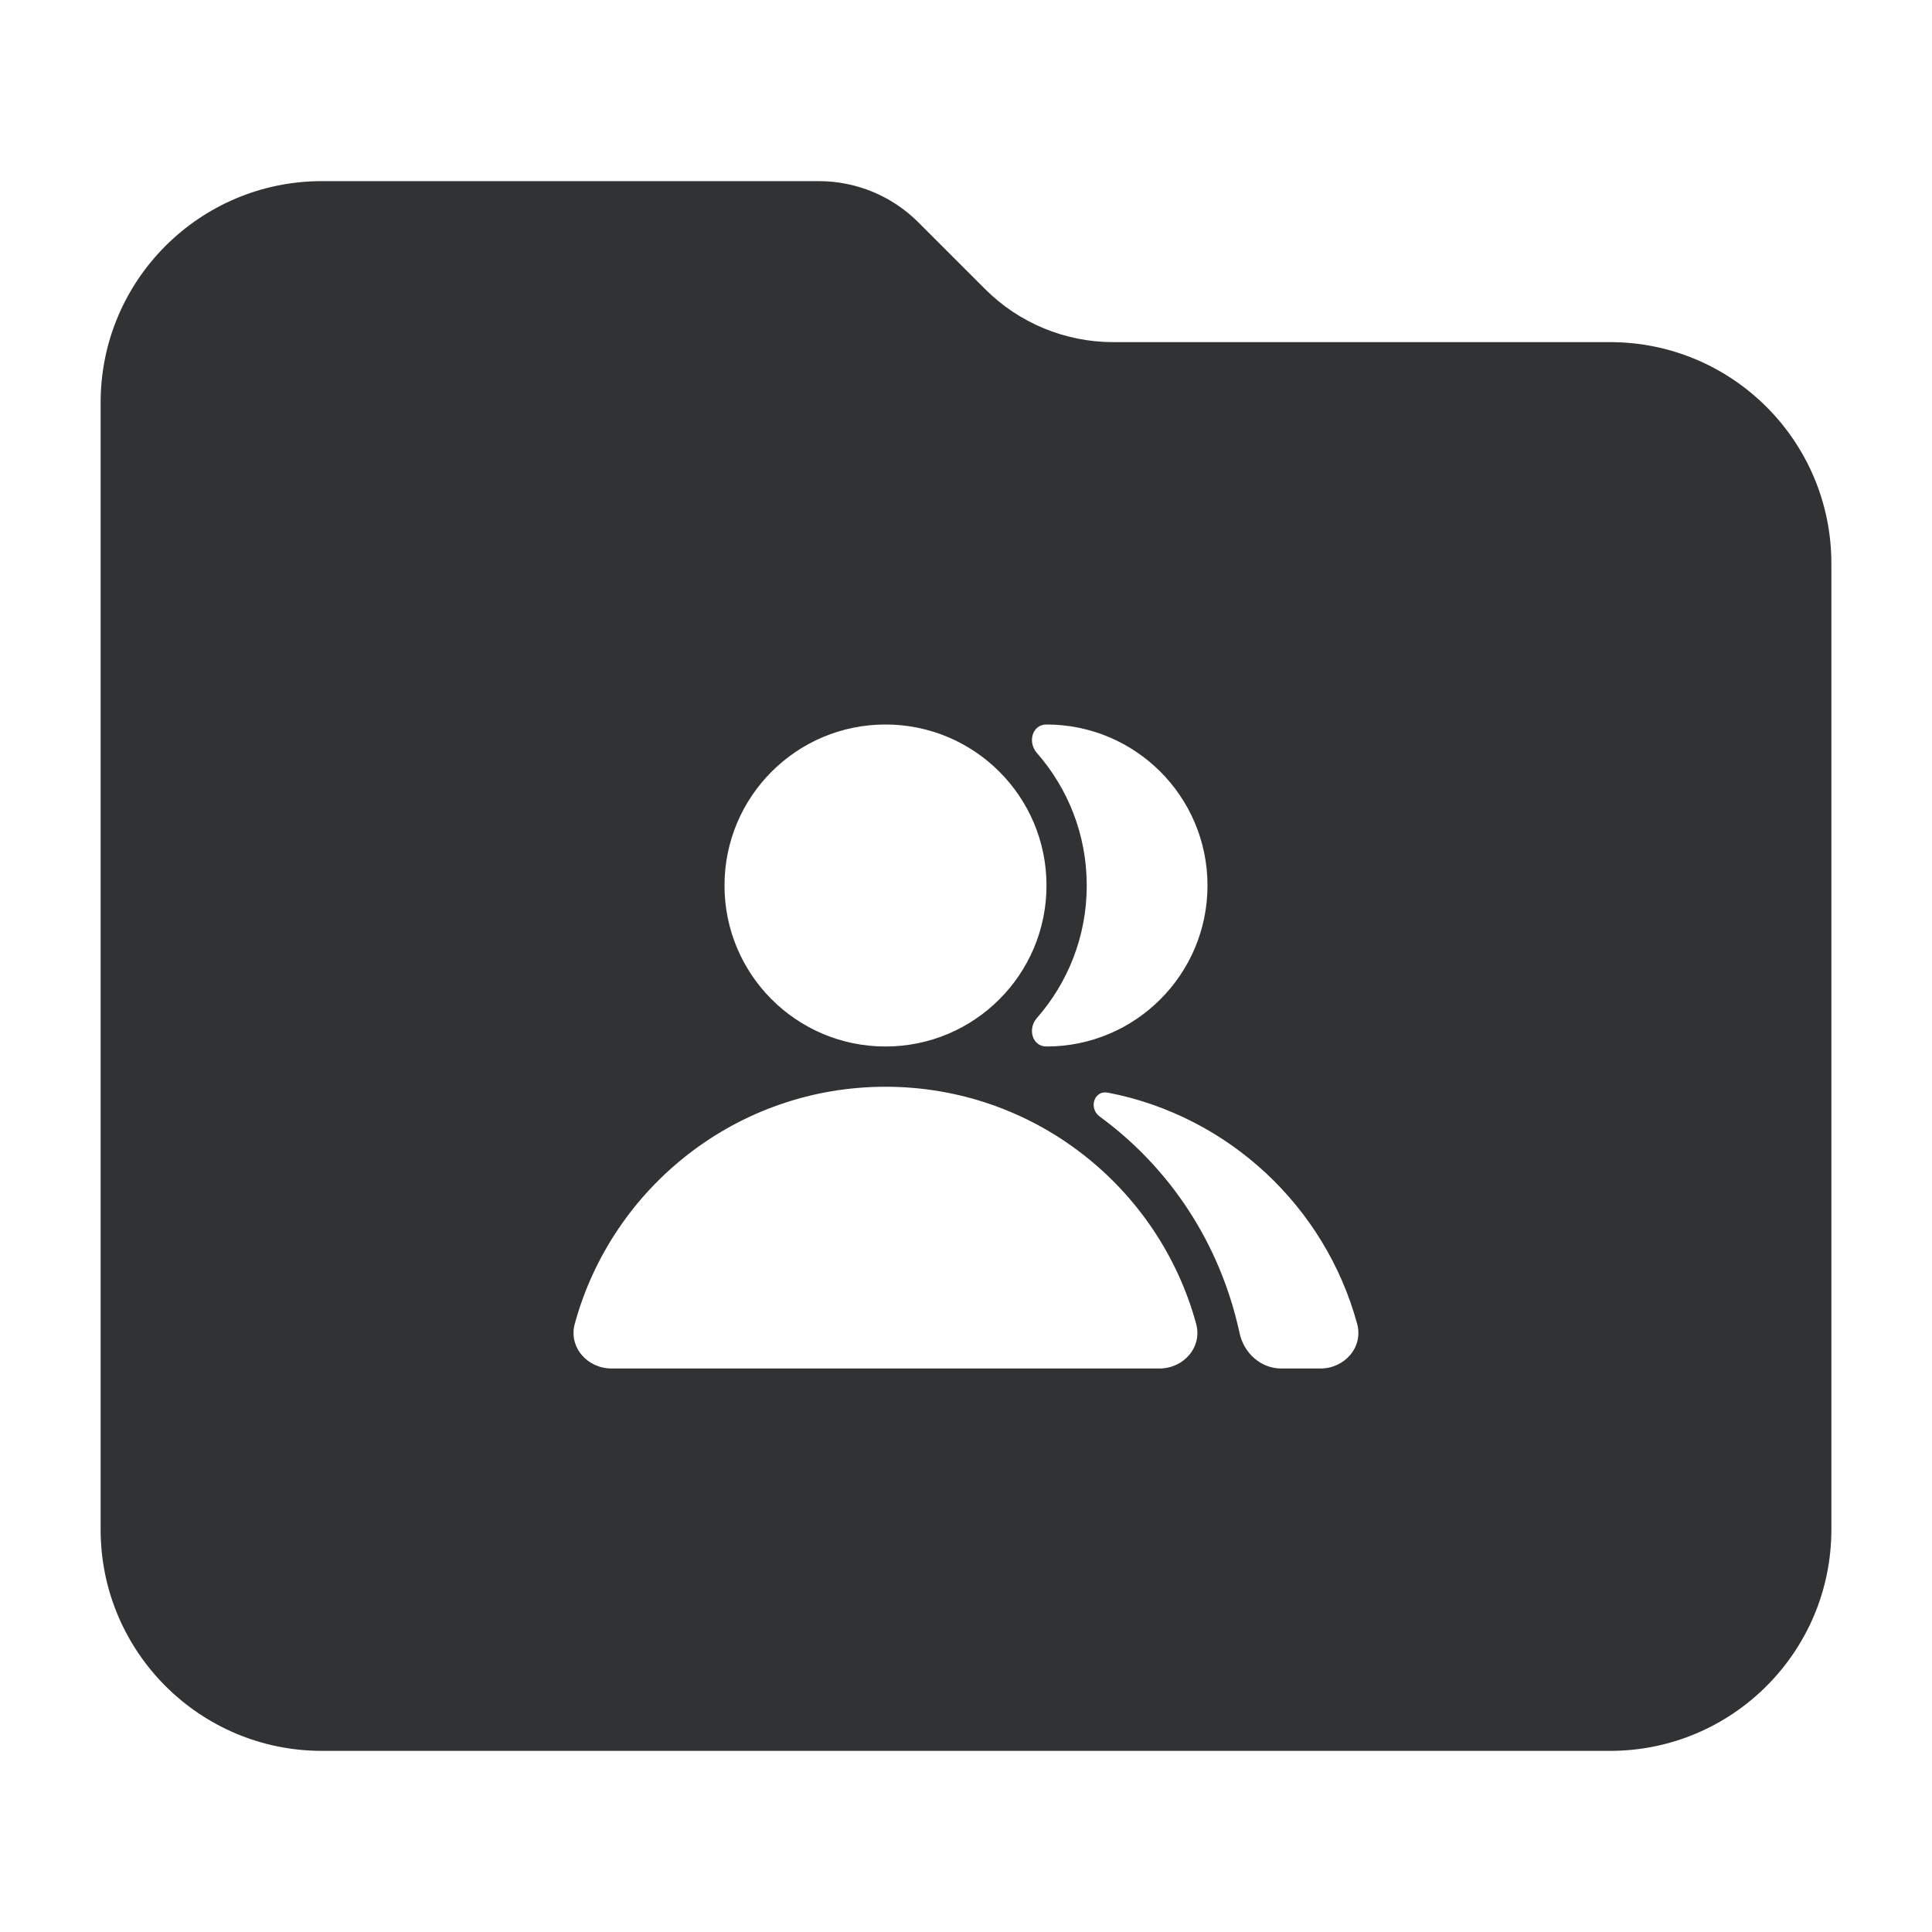 <svg width="24" height="24" viewBox="0 0 24 24" fill="none" xmlns="http://www.w3.org/2000/svg">
    <path fill-rule="evenodd" clip-rule="evenodd"
        d="M1.25 5C1.25 3.481 2.481 2.25 4 2.25H10.172C10.636 2.25 11.081 2.434 11.409 2.763L12.237 3.591C12.659 4.013 13.232 4.25 13.828 4.25H20C21.519 4.25 22.75 5.481 22.75 7V19C22.75 20.519 21.519 21.75 20 21.75H4C2.481 21.75 1.25 20.519 1.25 19V5ZM11 13C12.104 13 13 12.105 13 11C13 9.895 12.104 9 11 9C9.895 9 9 9.895 9 11C9 12.105 9.895 13 11 13ZM14.403 17C14.703 17 14.938 16.735 14.859 16.445C14.396 14.748 12.844 13.5 11 13.5C9.156 13.5 7.603 14.748 7.14 16.445C7.061 16.735 7.296 17 7.597 17H14.403ZM12.88 12.647C13.266 12.207 13.5 11.631 13.5 11C13.5 10.369 13.266 9.793 12.88 9.353C12.763 9.219 12.822 9 13 9C14.104 9 15 9.895 15 11C15 12.105 14.104 13 13 13C12.822 13 12.763 12.781 12.88 12.647ZM15.916 17C15.663 17 15.453 16.81 15.399 16.563C15.156 15.437 14.525 14.502 13.661 13.87C13.52 13.767 13.591 13.54 13.762 13.573C15.261 13.862 16.462 14.988 16.859 16.445C16.938 16.735 16.703 17 16.403 17H15.916Z"
        fill="#303233" />
</svg>

